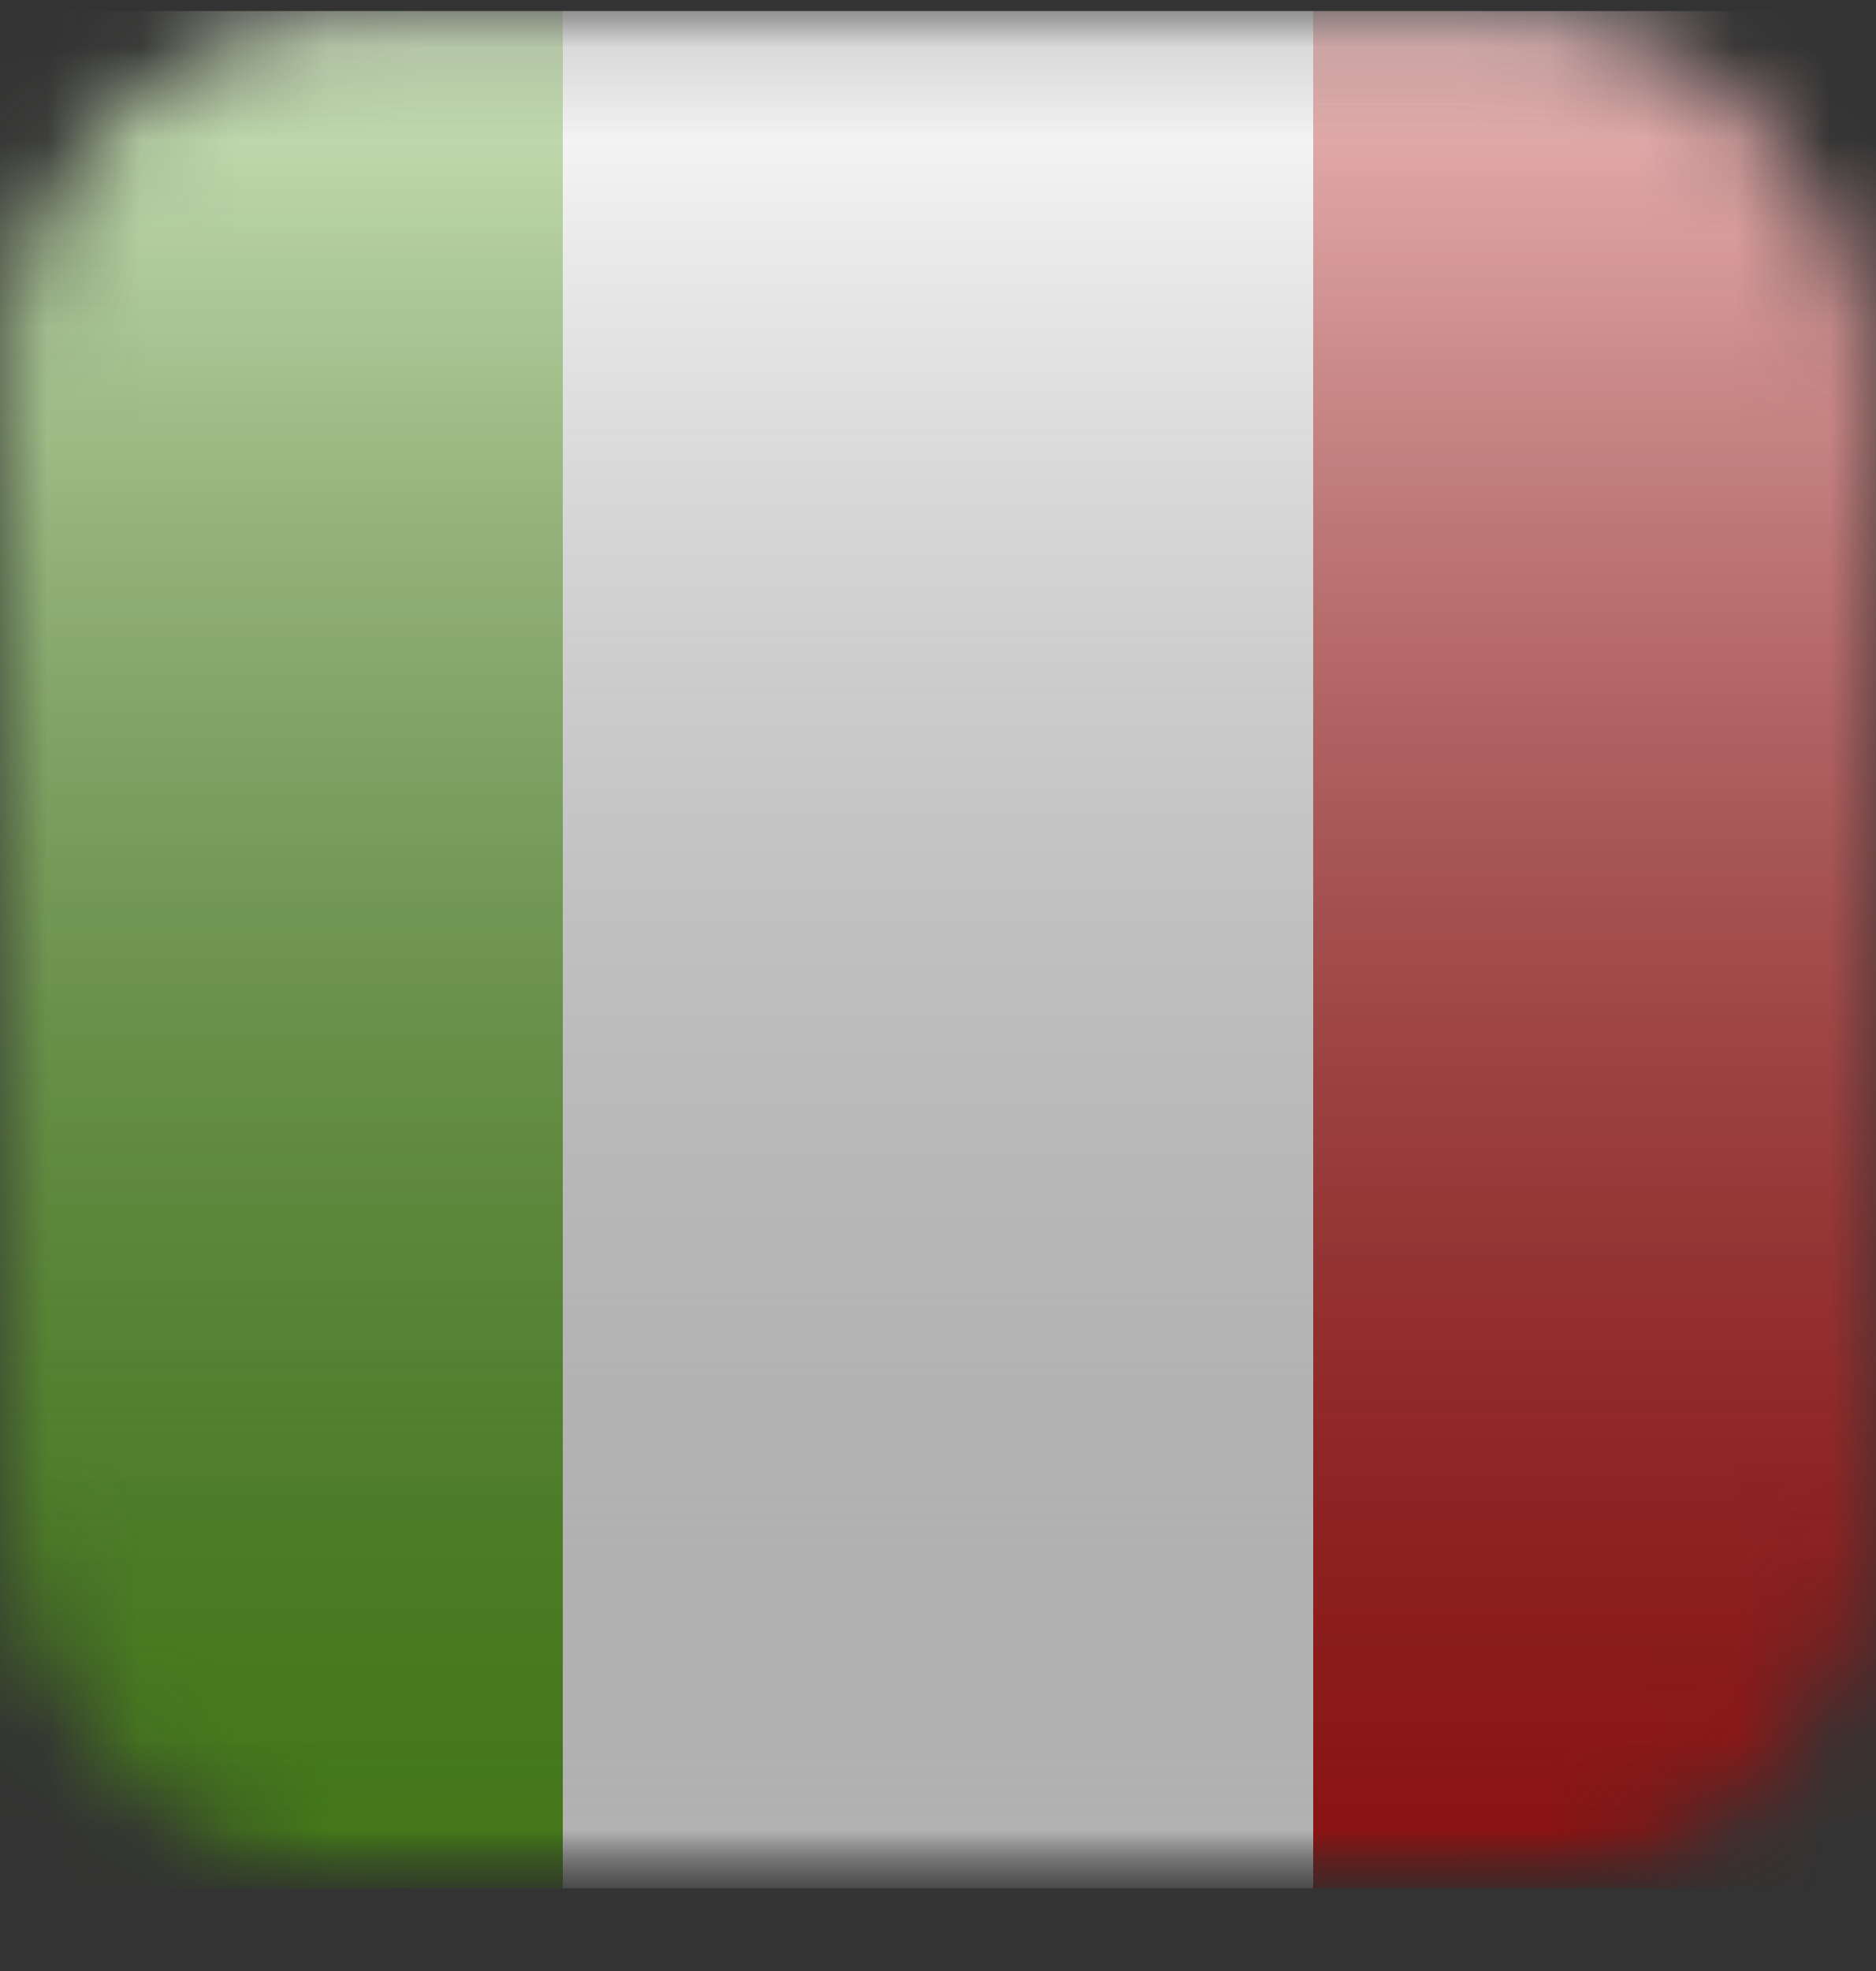 <svg width="20" height="21" viewBox="0 0 20 21" fill="none" xmlns="http://www.w3.org/2000/svg">
<rect x="0" y="0" width="20" height="21" fill="#333333" stroke="none"/>
<mask id="mask0_1_2237" style="mask-type:alpha" maskUnits="userSpaceOnUse" x="0" y="0" width="20" height="21">
<rect y="0.118" width="20" height="20" rx="4" fill="#C4C4C4"/>
</mask>
<g mask="url(#mask0_1_2237)">
<mask id="mask1_1_2237" style="mask-type:luminance" maskUnits="userSpaceOnUse" x="-3" y="0" width="26" height="21">
<rect x="-3" y="0.118" width="26" height="20" rx="2" fill="white"/>
</mask>
<g mask="url(#mask1_1_2237)">
<path fill-rule="evenodd" clip-rule="evenodd" d="M14 0.118H23V20.118H14V0.118Z" fill="#C51918"/>
<path fill-rule="evenodd" clip-rule="evenodd" d="M-3 0.118H6V20.118H-3V0.118Z" fill="#5EAA22"/>
<path fill-rule="evenodd" clip-rule="evenodd" d="M6 0.118H14V20.118H6V0.118Z" fill="white"/>
</g>
<rect x="-3" y="0.118" width="26" height="20" rx="2" fill="url(#paint0_linear_1_2237)" style="mix-blend-mode:overlay"/>
</g>
<defs>
<linearGradient id="paint0_linear_1_2237" x1="10" y1="0.118" x2="10" y2="20.118" gradientUnits="userSpaceOnUse">
<stop stop-color="white" stop-opacity="0.7"/>
<stop offset="1" stop-opacity="0.3"/>
</linearGradient>
</defs>
</svg>
